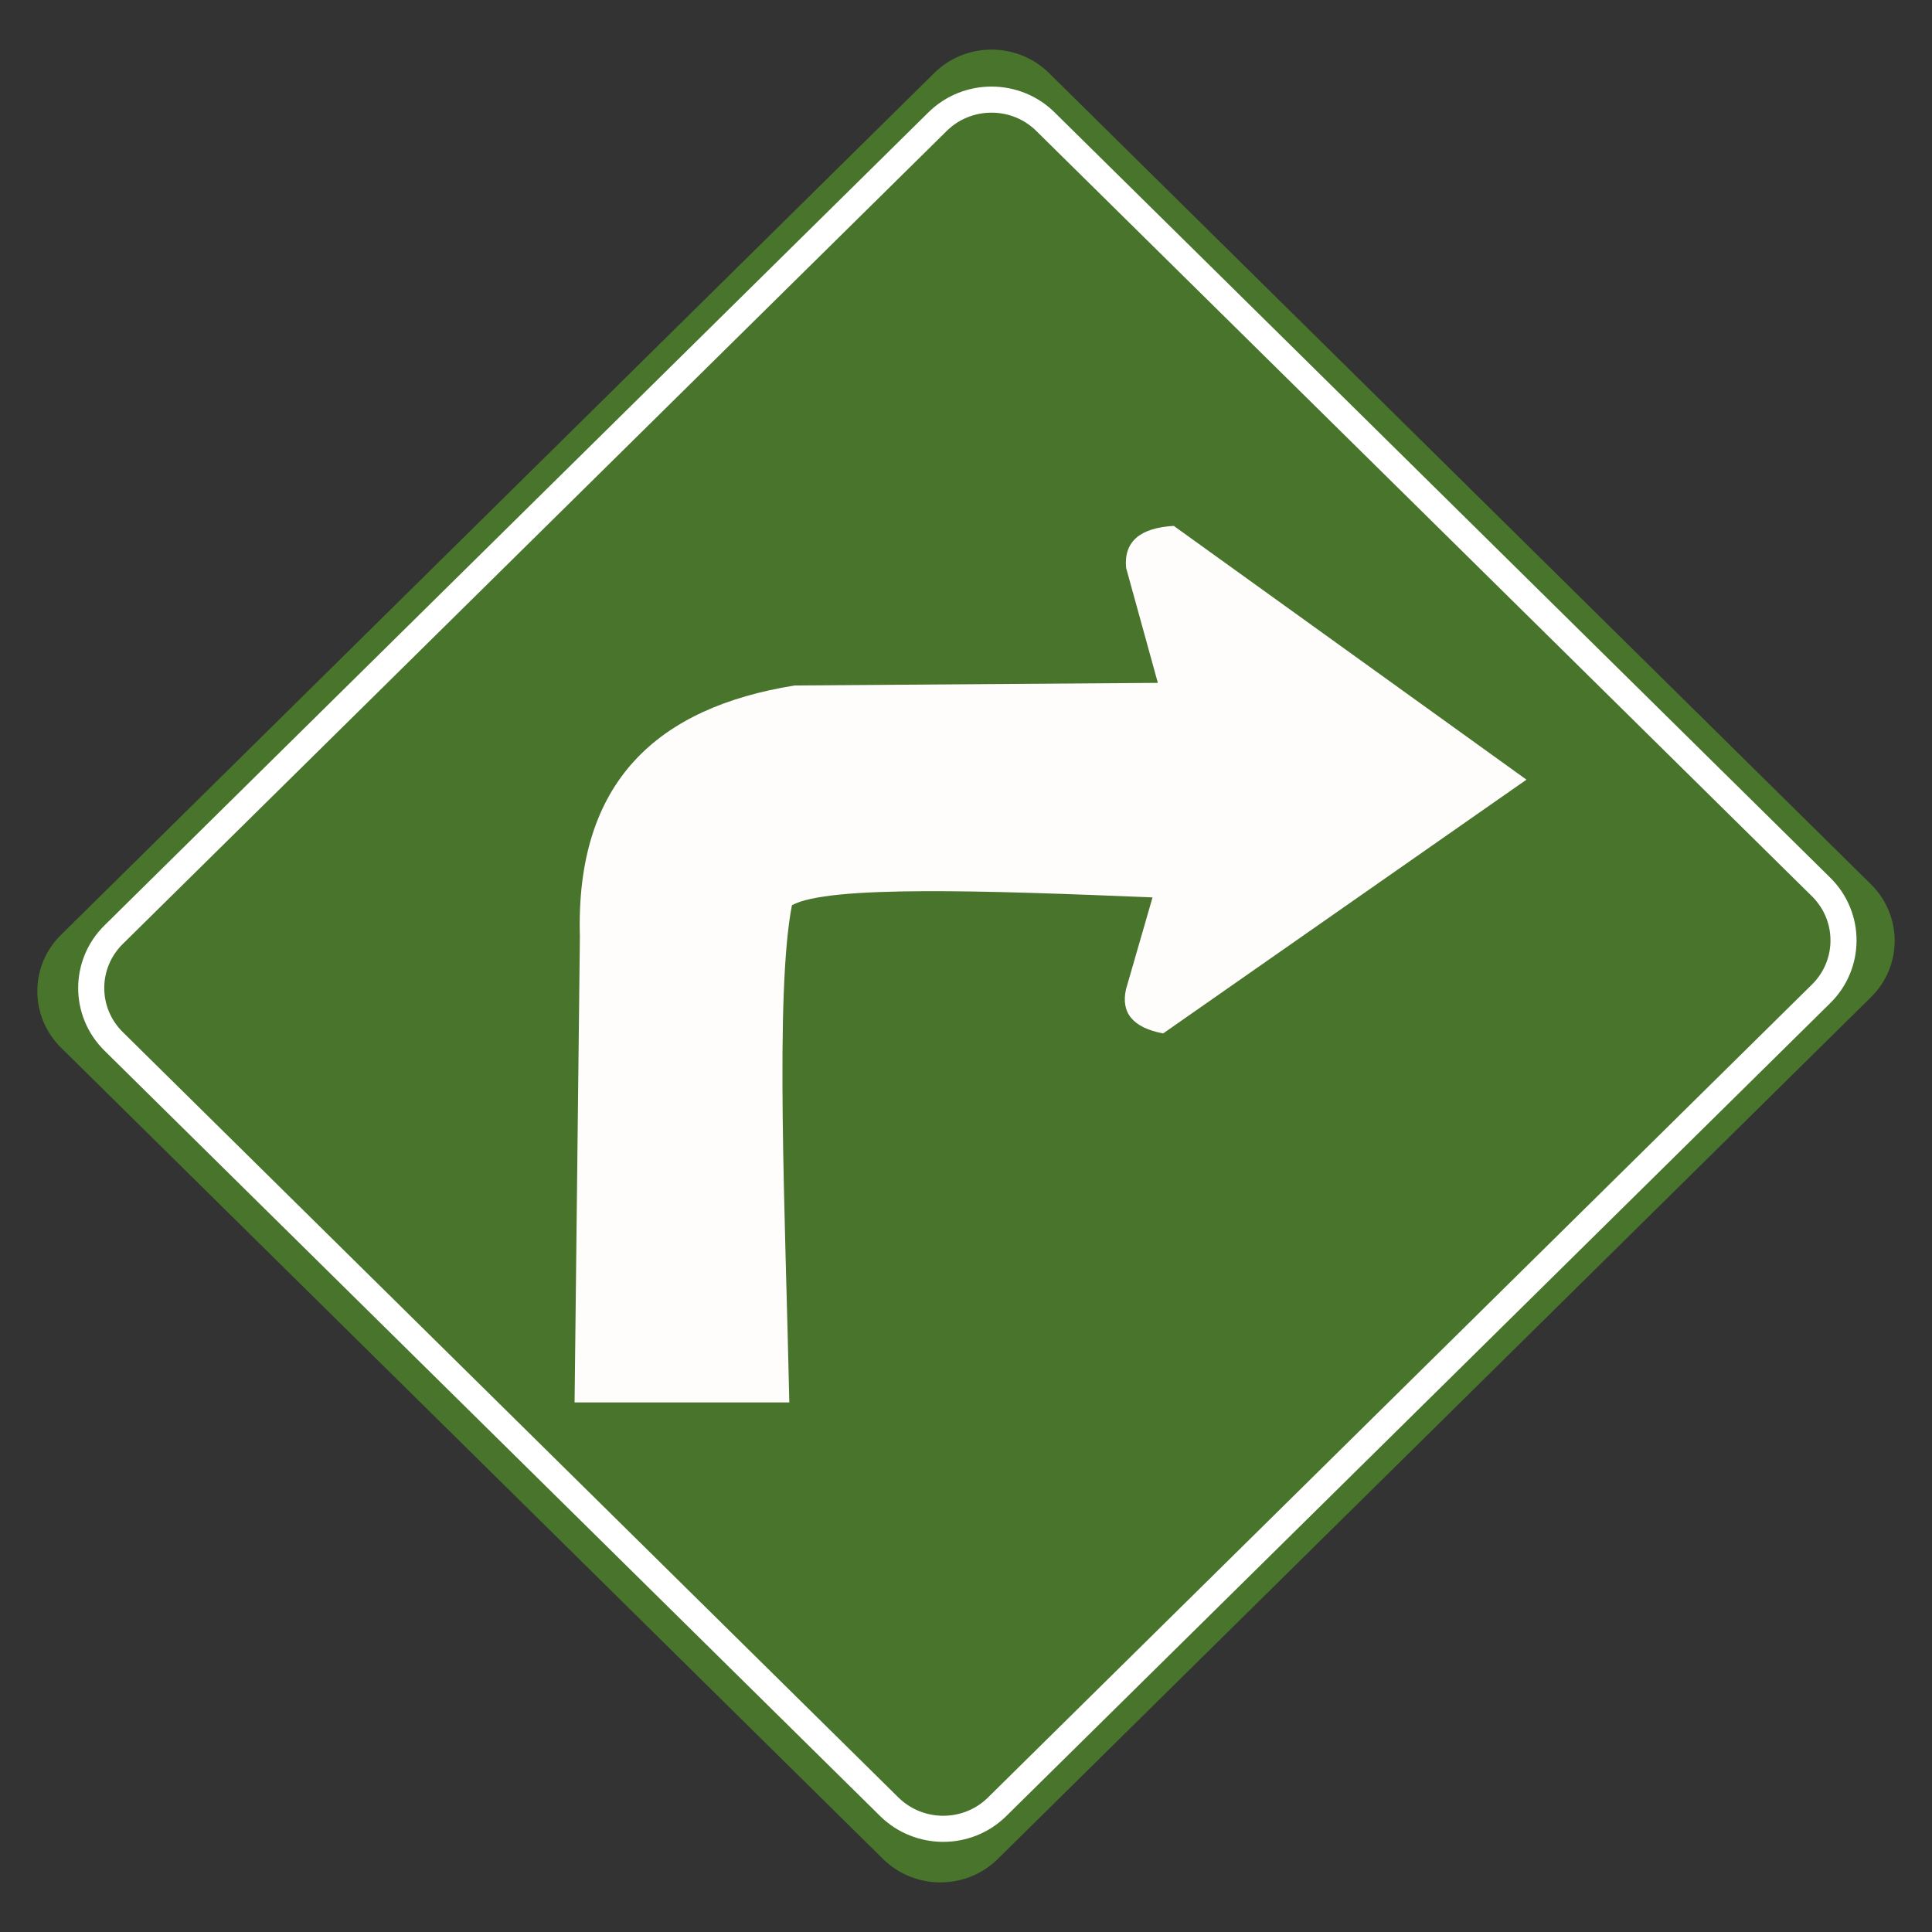 <?xml version="1.0" encoding="UTF-8" standalone="no"?><!DOCTYPE svg PUBLIC "-//W3C//DTD SVG 1.1//EN" "http://www.w3.org/Graphics/SVG/1.1/DTD/svg11.dtd"><svg width="100%" height="100%" viewBox="0 0 20 20" version="1.1" xmlns="http://www.w3.org/2000/svg" xmlns:xlink="http://www.w3.org/1999/xlink" xml:space="preserve" xmlns:serif="http://www.serif.com/" style="fill-rule:evenodd;clip-rule:evenodd;stroke-linecap:round;stroke-linejoin:round;stroke-miterlimit:1.5;"><rect x="0" y="0" width="20" height="20" fill="#333333" stroke="none"/><g id="GreenSignLogo1"><g id="Green-Sign" serif:id="Green Sign"><path d="M10.858,0.755c-0.328,-0.322 -0.859,-0.322 -1.186,0l-9.04,8.922c-0.328,0.322 -0.327,0.846 -0,1.169l8.51,8.399c0.328,0.322 0.859,0.322 1.186,-0l9.04,-8.922c0.328,-0.322 0.327,-0.846 0,-1.169l-8.51,-8.399Z" style="fill:#48742c;"/><path d="M10.823,1.26c-0.308,-0.305 -0.81,-0.305 -1.118,-0l-8.529,8.416c-0.309,0.305 -0.309,0.799 -0,1.104l8.029,7.923c0.309,0.305 0.81,0.305 1.118,0l8.53,-8.416c0.308,-0.305 0.308,-0.799 -0,-1.104l-8.03,-7.923Z" style="fill:#ffce19;fill-opacity:0;stroke:#fff;stroke-width:0.27px;"/><path d="M8.171,14.518c-0.042,-1.958 -0.15,-4.234 0.027,-5.147c0.374,-0.209 2.019,-0.152 3.733,-0.081l-0.274,0.948c-0.056,0.244 0.067,0.4 0.384,0.46l3.761,-2.627l-3.651,-2.627c-0.348,0.02 -0.518,0.161 -0.494,0.433l0.329,1.192l-3.76,0.027c-1.423,0.229 -2.27,0.996 -2.223,2.6l-0.055,4.822l2.223,-0Z" style="fill:#fffcfc;"/></g></g></svg>